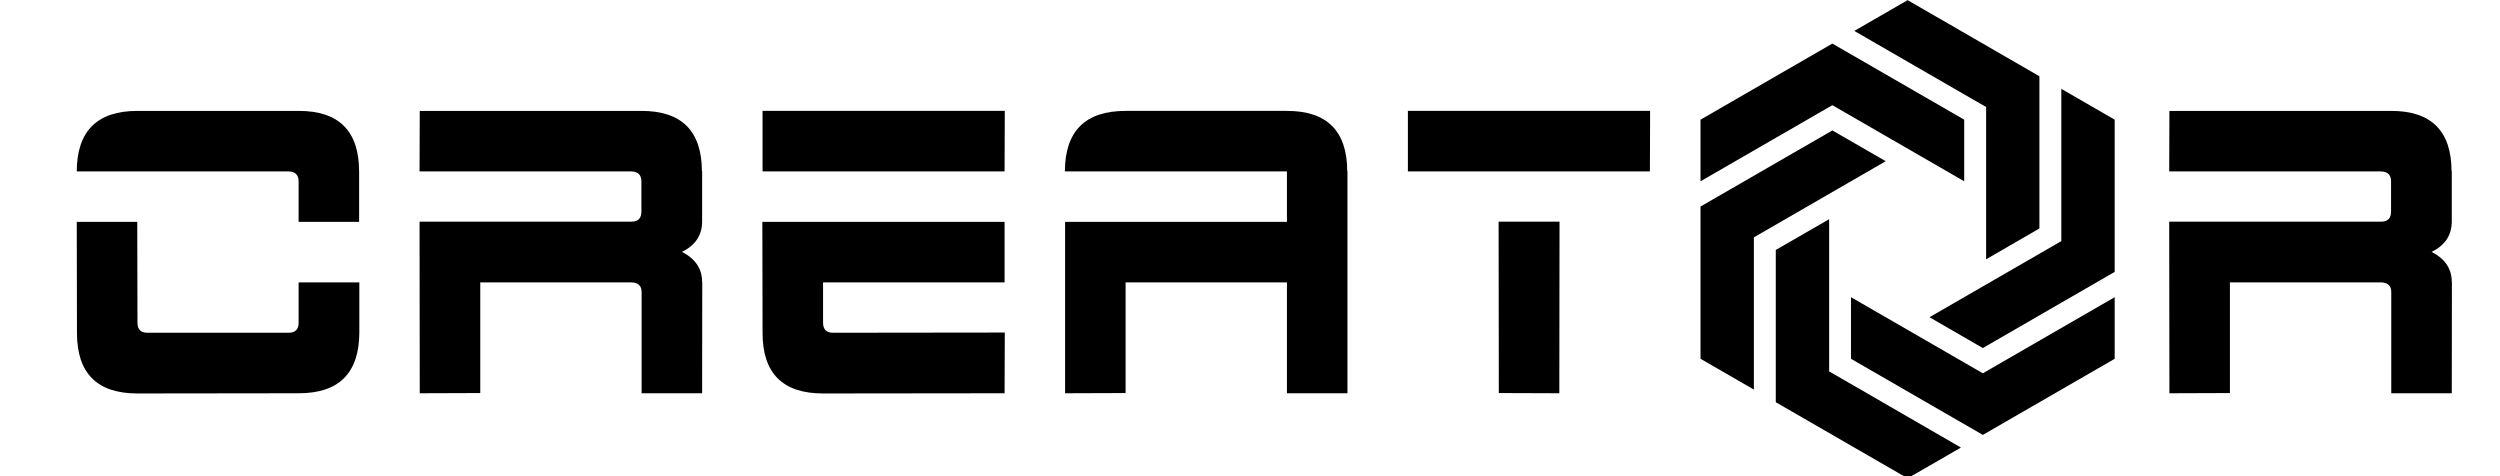 <svg width="210" height="40" viewBox="0 0 20900 4300" id="svg15" xmlns="http://www.w3.org/2000/svg">
   <g id="logo" class="logo" transform="matrix(4.913, 0, 0, 4.913, -41007.055, -68976.455)">
      <g id="Logo_O">
         <path
            d="m 11924.57,14459.48 c 0,0 0,-279.74 0,-279.74 0,0 -242.2,-139.88 -242.2,-139.88 0,0 -98.06,56.55 -98.06,56.55 0,0 242.32,139.88 242.32,139.88 0,0 0,279.84 0,279.84 z"
            id="path1" />
         <path class="fil0 str0"
            d="m 11786.35,14372.77 c 0,0 0,-113.22 0,-113.22 0,0 -242.33,-139.87 -242.33,-139.87 0,0 -242.32,139.87 -242.32,139.87 0,0 0,113.22 0,113.22 0,0 242.32,-139.87 242.32,-139.87 z"
            id="path2" />
         <path class="fil0 str0"
            d="m 11399.76,14755.59 c 0,0 0,-279.75 0,-279.75 0,0 242.33,-139.98 242.33,-139.98 0,0 -98.07,-56.56 -98.07,-56.56 0,0 -242.32,139.88 -242.32,139.88 0,0 0,279.85 0,279.85 z"
            id="path3" />
         <path class="fil0 str0"
            d="m 11538.11,14442.42 c 0,0 -98.07,56.56 -98.07,56.56 0,0 0,279.87 0,279.87 0,0 242.33,139.86 242.33,139.86 0,0 97.95,-56.55 97.95,-56.55 0,0 -242.21,-139.99 -242.21,-139.99 0,0 0,-279.75 0,-279.75 z"
            id="path4" />
         <path class="fil0 str0"
            d="m 11578.26,14699.04 c 0,0 242.33,139.87 242.33,139.87 0,0 242.33,-139.87 242.33,-139.87 0,0 0,-113.22 0,-113.22 0,0 -242.33,139.87 -242.33,139.87 0,0 -242.33,-139.87 -242.33,-139.87 z"
            id="path5" />
         <path class="fil0 str0"
            d="m 12062.92,14539.29 c 0,0 0,-279.74 0,-279.74 0,0 -98.07,-56.66 -98.07,-56.66 0,0 0,279.85 0,279.85 0,0 -242.33,139.88 -242.33,139.88 0,0 98.07,56.66 98.07,56.66 z"
            id="path6" />
      </g>
      <g id="Logo_C">
         <path class="fil0 str0"
            d="m 8725.02,14447.36 c 0,0 0,-74.52 0,-74.52 0,-11.64 -6.07,-17.71 -18.21,-18.21 0,0 -389.55,0 -389.55,0 0.25,-74.14 37.45,-111.22 111.58,-111.22 0,0 296.56,0 296.56,0 73.89,0 110.84,37.2 110.84,111.6 0,0 0,92.35 0,92.35 0,0 -111.22,0 -111.22,0 z"
            id="path7" />
         <path class="fil0 str0"
            d="m 8836.62,14558.57 c 0,0 0,92.23 0,92.23 -0.26,74.39 -37.33,111.59 -111.22,111.59 0,0 -296.56,0.38 -296.56,0.38 -74.13,0 -111.2,-37.07 -111.2,-111.21 0,0 -0.38,-204.2 -0.38,-204.2 0,0 111.2,0 111.2,0 0,0 0.38,185.35 0.38,185.35 0,12.27 6.07,18.47 18.09,18.47 0,0 259.88,0 259.88,0 12.14,0 18.21,-6.2 18.21,-18.47 0,0 0,-74.14 0,-74.14 z"
            id="path8" />
      </g>
      <g id="Logo_R">
         <path class="fil0 str0"
            d="m 9058.9,14762.01 c 0,0 -111.21,0.38 -111.21,0.38 0,0 -0.38,-315.03 -0.38,-315.03 0,0 0.76,0 0.76,0 0,0 0,-0.38 0,-0.38 0,0 388.79,0 388.79,0 12.14,0 18.21,-6.2 18.21,-18.59 0,0 0,-55.55 0,-55.55 0,-11.64 -6.07,-17.71 -18.21,-18.21 0,0 -389.55,0 -389.55,0 0,0 0.38,-111.22 0.38,-111.22 0,0 407.76,0 407.76,0 73.64,0 110.58,36.95 110.84,110.84 0,0 0.38,0 0.38,0 0,0 0,92.35 0,92.35 0,25.17 -12.4,43.9 -37.08,55.91 24.68,12.65 37.08,31.01 37.08,55.3 0,0 0.25,0 0.25,0 0,0 -0.25,204.58 -0.25,204.58 0,0 -111.22,0 -111.22,0 0,0 0,-186.11 0,-186.11 0,-11.39 -6.2,-17.22 -18.59,-17.71 0,0 -277.96,0 -277.96,0 0,0 0,203.44 0,203.44 z"
            id="path9" />
      </g>
      <g id="Logo_E">
         <path class="fil0 str0"
            d="m 9577.75,14354.63 c 0,0 0,-111.22 0,-111.22 0,0 445.21,0 445.21,0 0,0 -0.38,111.22 -0.38,111.22 z"
            id="path10" />
         <path class="fil0 str0"
            d="m 9688.95,14558.57 c 0,0 0,74.14 0,74.14 0,12.27 6.2,18.47 18.47,18.47 0,0 315.54,-0.38 315.54,-0.38 0,0 -0.38,111.59 -0.38,111.59 0,0 -333.63,0.38 -333.63,0.38 -74.13,0 -111.2,-37.07 -111.2,-111.21 0,0 -0.38,-204.2 -0.38,-204.2 0,0 445.21,0 445.21,0 0,0 0,111.21 0,111.21 0,0 -333.63,0 -333.63,0 z"
            id="path11" />
      </g>
      <g id="Logo_A">
         <path class="fil0 str0"
            d="m 10245,14762.01 c 0,0 -111.21,0.38 -111.21,0.38 0,0 0,-315.03 0,-315.03 0,0 407.76,0 407.76,0 0,0 0,-92.73 0,-92.73 0,0 -408.14,0 -408.14,0 0.25,-74.14 37.45,-111.22 111.59,-111.22 0,0 296.55,0 296.55,0 73.64,0 110.58,36.95 110.84,110.84 0,0 0.38,0 0.38,0 0,0 0,408.14 0,408.14 0,0 -111.22,0 -111.22,0 0,0 0,-203.82 0,-203.82 0,0 -296.55,0 -296.55,0 0,0 0,203.44 0,203.44 z"
            id="path12" />
      </g>
      <g id="Logo_T">
         <path class="fil0 str0"
            d="m 10763.85,14354.63 c 0,0 0,-111.22 0,-111.22 0,0 445.21,0 445.21,0 0,0 -0.38,111.22 -0.38,111.22 z"
            id="path13" />
         <path class="fil0 str0"
            d="m 11042.56,14446.98 c 0,0 -0.38,315.41 -0.38,315.41 0,0 -111.21,-0.38 -111.21,-0.38 0,0 -0.38,-315.03 -0.38,-315.03 0,0 111.97,0 111.97,0 z"
            id="path14" />
      </g>
      <g id="Logo_R">
         <path class="fil0 str0"
            d="m 12274.72,14762.01 c 0,0 -111.2,0.38 -111.2,0.38 0,0 -0.38,-315.03 -0.38,-315.03 0,0 0.76,0 0.76,0 0,0 0,-0.38 0,-0.38 0,0 388.79,0 388.79,0 12.14,0 18.21,-6.2 18.21,-18.59 0,0 0,-55.55 0,-55.55 0,-11.64 -6.07,-17.71 -18.21,-18.21 0,0 -389.55,0 -389.55,0 0,0 0.38,-111.22 0.38,-111.22 0,0 407.76,0 407.76,0 73.63,0 110.57,36.95 110.83,110.84 0,0 0.38,0 0.38,0 0,0 0,92.35 0,92.35 0,25.17 -12.4,43.9 -37.08,55.91 24.68,12.65 37.08,31.01 37.08,55.3 0,0 0.25,0 0.25,0 0,0 -0.25,204.58 -0.25,204.58 0,0 -111.21,0 -111.21,0 0,0 0,-186.11 0,-186.11 0,-11.39 -6.2,-17.22 -18.59,-17.71 0,0 -277.97,0 -277.97,0 0,0 0,203.44 0,203.44 z"
            id="path15" />
      </g>
   </g>
</svg>